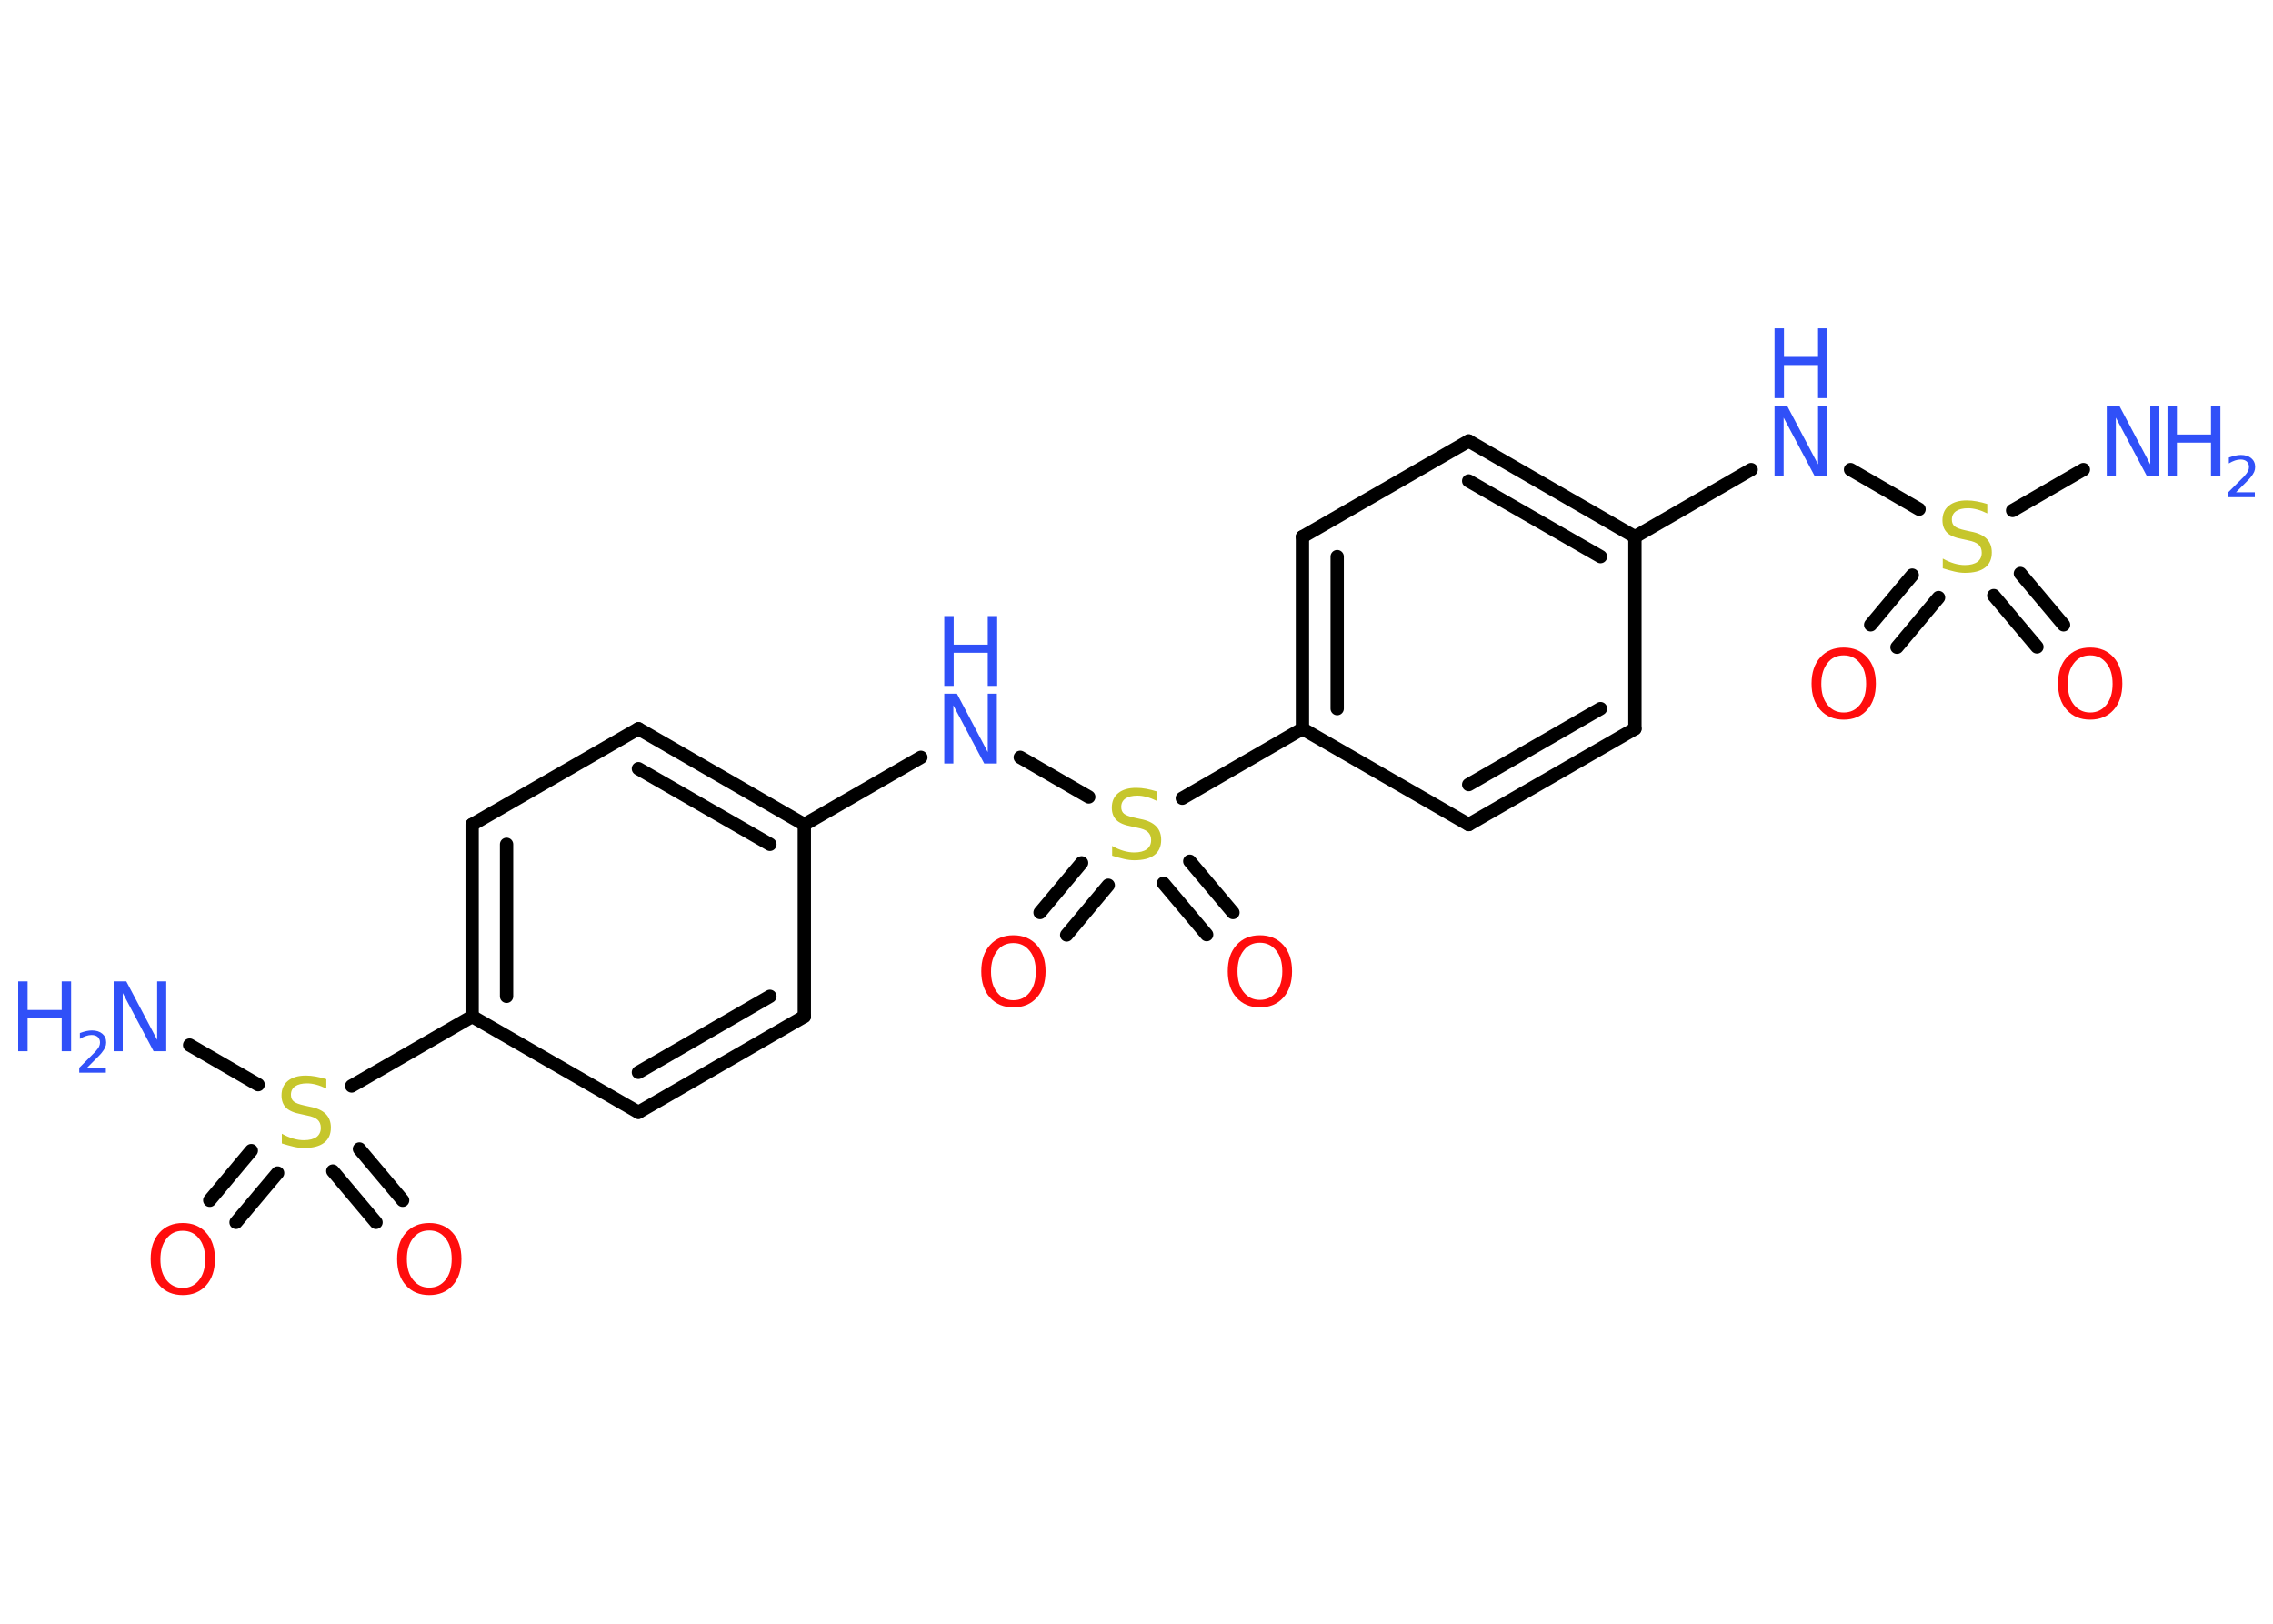 <?xml version='1.0' encoding='UTF-8'?>
<!DOCTYPE svg PUBLIC "-//W3C//DTD SVG 1.1//EN" "http://www.w3.org/Graphics/SVG/1.1/DTD/svg11.dtd">
<svg version='1.2' xmlns='http://www.w3.org/2000/svg' xmlns:xlink='http://www.w3.org/1999/xlink' width='70.0mm' height='50.0mm' viewBox='0 0 70.0 50.0'>
  <desc>Generated by the Chemistry Development Kit (http://github.com/cdk)</desc>
  <g stroke-linecap='round' stroke-linejoin='round' stroke='#000000' stroke-width='.41' fill='#3050F8'>
    <rect x='.0' y='.0' width='70.0' height='50.0' fill='#FFFFFF' stroke='none'/>
    <g id='mol1' class='mol'>
      <line id='mol1bnd1' class='bond' x1='64.16' y1='14.46' x2='61.98' y2='15.72'/>
      <g id='mol1bnd2' class='bond'>
        <line x1='59.7' y1='18.4' x2='58.42' y2='19.93'/>
        <line x1='58.89' y1='17.71' x2='57.61' y2='19.24'/>
      </g>
      <g id='mol1bnd3' class='bond'>
        <line x1='62.22' y1='17.66' x2='63.55' y2='19.24'/>
        <line x1='61.4' y1='18.34' x2='62.73' y2='19.92'/>
      </g>
      <line id='mol1bnd4' class='bond' x1='59.1' y1='15.68' x2='56.99' y2='14.46'/>
      <line id='mol1bnd5' class='bond' x1='53.93' y1='14.46' x2='50.35' y2='16.53'/>
      <g id='mol1bnd6' class='bond'>
        <line x1='50.35' y1='16.53' x2='45.23' y2='13.58'/>
        <line x1='49.29' y1='17.14' x2='45.23' y2='14.81'/>
      </g>
      <line id='mol1bnd7' class='bond' x1='45.23' y1='13.58' x2='40.11' y2='16.53'/>
      <g id='mol1bnd8' class='bond'>
        <line x1='40.11' y1='16.53' x2='40.11' y2='22.44'/>
        <line x1='41.18' y1='17.14' x2='41.18' y2='21.82'/>
      </g>
      <line id='mol1bnd9' class='bond' x1='40.11' y1='22.44' x2='36.41' y2='24.58'/>
      <g id='mol1bnd10' class='bond'>
        <line x1='34.13' y1='27.26' x2='32.85' y2='28.79'/>
        <line x1='33.31' y1='26.57' x2='32.03' y2='28.1'/>
      </g>
      <g id='mol1bnd11' class='bond'>
        <line x1='36.64' y1='26.52' x2='37.97' y2='28.1'/>
        <line x1='35.83' y1='27.2' x2='37.16' y2='28.78'/>
      </g>
      <line id='mol1bnd12' class='bond' x1='33.53' y1='24.54' x2='31.42' y2='23.32'/>
      <line id='mol1bnd13' class='bond' x1='28.36' y1='23.32' x2='24.77' y2='25.39'/>
      <g id='mol1bnd14' class='bond'>
        <line x1='24.77' y1='25.39' x2='19.66' y2='22.44'/>
        <line x1='23.71' y1='26.0' x2='19.66' y2='23.67'/>
      </g>
      <line id='mol1bnd15' class='bond' x1='19.66' y1='22.44' x2='14.54' y2='25.39'/>
      <g id='mol1bnd16' class='bond'>
        <line x1='14.54' y1='25.39' x2='14.54' y2='31.3'/>
        <line x1='15.6' y1='26.0' x2='15.6' y2='30.68'/>
      </g>
      <line id='mol1bnd17' class='bond' x1='14.54' y1='31.3' x2='10.83' y2='33.44'/>
      <line id='mol1bnd18' class='bond' x1='7.95' y1='33.4' x2='5.84' y2='32.18'/>
      <g id='mol1bnd19' class='bond'>
        <line x1='8.55' y1='36.12' x2='7.27' y2='37.64'/>
        <line x1='7.74' y1='35.43' x2='6.46' y2='36.96'/>
      </g>
      <g id='mol1bnd20' class='bond'>
        <line x1='11.07' y1='35.38' x2='12.4' y2='36.96'/>
        <line x1='10.25' y1='36.06' x2='11.58' y2='37.64'/>
      </g>
      <line id='mol1bnd21' class='bond' x1='14.54' y1='31.3' x2='19.66' y2='34.25'/>
      <g id='mol1bnd22' class='bond'>
        <line x1='19.66' y1='34.25' x2='24.77' y2='31.3'/>
        <line x1='19.66' y1='33.02' x2='23.71' y2='30.68'/>
      </g>
      <line id='mol1bnd23' class='bond' x1='24.77' y1='25.39' x2='24.77' y2='31.3'/>
      <line id='mol1bnd24' class='bond' x1='40.11' y1='22.44' x2='45.23' y2='25.39'/>
      <g id='mol1bnd25' class='bond'>
        <line x1='45.23' y1='25.39' x2='50.35' y2='22.44'/>
        <line x1='45.23' y1='24.16' x2='49.29' y2='21.82'/>
      </g>
      <line id='mol1bnd26' class='bond' x1='50.35' y1='16.53' x2='50.35' y2='22.44'/>
      <g id='mol1atm1' class='atom'>
        <path d='M64.88 12.5h.39l.95 1.8v-1.8h.28v2.15h-.39l-.95 -1.79v1.79h-.28v-2.15z' stroke='none'/>
        <path d='M66.75 12.5h.29v.88h1.05v-.88h.29v2.15h-.29v-1.02h-1.05v1.02h-.29v-2.15z' stroke='none'/>
        <path d='M68.83 15.16h.61v.15h-.82v-.15q.1 -.1 .27 -.27q.17 -.17 .22 -.22q.08 -.09 .12 -.16q.03 -.07 .03 -.13q.0 -.1 -.07 -.17q-.07 -.06 -.19 -.06q-.08 .0 -.17 .03q-.09 .03 -.19 .09v-.18q.11 -.04 .2 -.06q.09 -.02 .17 -.02q.2 .0 .32 .1q.12 .1 .12 .27q.0 .08 -.03 .15q-.03 .07 -.11 .17q-.02 .03 -.14 .15q-.12 .12 -.33 .33z' stroke='none'/>
      </g>
      <path id='mol1atm2' class='atom' d='M61.2 15.53v.28q-.16 -.08 -.31 -.12q-.15 -.04 -.28 -.04q-.24 .0 -.37 .09q-.13 .09 -.13 .26q.0 .14 .09 .21q.09 .07 .32 .12l.18 .04q.32 .06 .48 .22q.16 .16 .16 .42q.0 .31 -.21 .47q-.21 .16 -.62 .16q-.15 .0 -.32 -.04q-.17 -.04 -.36 -.1v-.3q.18 .1 .35 .15q.17 .05 .33 .05q.25 .0 .39 -.1q.13 -.1 .13 -.28q.0 -.16 -.1 -.25q-.1 -.09 -.32 -.13l-.18 -.04q-.33 -.06 -.47 -.2q-.14 -.14 -.14 -.38q.0 -.29 .2 -.45q.2 -.16 .55 -.16q.15 .0 .31 .03q.16 .03 .32 .08z' stroke='none' fill='#C6C62C'/>
      <path id='mol1atm3' class='atom' d='M56.78 20.18q-.32 .0 -.5 .24q-.19 .24 -.19 .64q.0 .41 .19 .64q.19 .24 .5 .24q.31 .0 .5 -.24q.19 -.24 .19 -.64q.0 -.41 -.19 -.64q-.19 -.24 -.5 -.24zM56.78 19.94q.45 .0 .72 .3q.27 .3 .27 .81q.0 .51 -.27 .81q-.27 .3 -.72 .3q-.45 .0 -.72 -.3q-.27 -.3 -.27 -.81q.0 -.51 .27 -.81q.27 -.3 .72 -.3z' stroke='none' fill='#FF0D0D'/>
      <path id='mol1atm4' class='atom' d='M64.37 20.18q-.32 .0 -.5 .24q-.19 .24 -.19 .64q.0 .41 .19 .64q.19 .24 .5 .24q.31 .0 .5 -.24q.19 -.24 .19 -.64q.0 -.41 -.19 -.64q-.19 -.24 -.5 -.24zM64.37 19.94q.45 .0 .72 .3q.27 .3 .27 .81q.0 .51 -.27 .81q-.27 .3 -.72 .3q-.45 .0 -.72 -.3q-.27 -.3 -.27 -.81q.0 -.51 .27 -.81q.27 -.3 .72 -.3z' stroke='none' fill='#FF0D0D'/>
      <g id='mol1atm5' class='atom'>
        <path d='M54.65 12.5h.39l.95 1.8v-1.8h.28v2.15h-.39l-.95 -1.79v1.79h-.28v-2.15z' stroke='none'/>
        <path d='M54.65 10.11h.29v.88h1.05v-.88h.29v2.15h-.29v-1.02h-1.05v1.02h-.29v-2.15z' stroke='none'/>
      </g>
      <path id='mol1atm10' class='atom' d='M35.62 24.38v.28q-.16 -.08 -.31 -.12q-.15 -.04 -.28 -.04q-.24 .0 -.37 .09q-.13 .09 -.13 .26q.0 .14 .09 .21q.09 .07 .32 .12l.18 .04q.32 .06 .48 .22q.16 .16 .16 .42q.0 .31 -.21 .47q-.21 .16 -.62 .16q-.15 .0 -.32 -.04q-.17 -.04 -.36 -.1v-.3q.18 .1 .35 .15q.17 .05 .33 .05q.25 .0 .39 -.1q.13 -.1 .13 -.28q.0 -.16 -.1 -.25q-.1 -.09 -.32 -.13l-.18 -.04q-.33 -.06 -.47 -.2q-.14 -.14 -.14 -.38q.0 -.29 .2 -.45q.2 -.16 .55 -.16q.15 .0 .31 .03q.16 .03 .32 .08z' stroke='none' fill='#C6C62C'/>
      <path id='mol1atm11' class='atom' d='M31.21 29.04q-.32 .0 -.5 .24q-.19 .24 -.19 .64q.0 .41 .19 .64q.19 .24 .5 .24q.31 .0 .5 -.24q.19 -.24 .19 -.64q.0 -.41 -.19 -.64q-.19 -.24 -.5 -.24zM31.21 28.8q.45 .0 .72 .3q.27 .3 .27 .81q.0 .51 -.27 .81q-.27 .3 -.72 .3q-.45 .0 -.72 -.3q-.27 -.3 -.27 -.81q.0 -.51 .27 -.81q.27 -.3 .72 -.3z' stroke='none' fill='#FF0D0D'/>
      <path id='mol1atm12' class='atom' d='M38.8 29.03q-.32 .0 -.5 .24q-.19 .24 -.19 .64q.0 .41 .19 .64q.19 .24 .5 .24q.31 .0 .5 -.24q.19 -.24 .19 -.64q.0 -.41 -.19 -.64q-.19 -.24 -.5 -.24zM38.8 28.8q.45 .0 .72 .3q.27 .3 .27 .81q.0 .51 -.27 .81q-.27 .3 -.72 .3q-.45 .0 -.72 -.3q-.27 -.3 -.27 -.81q.0 -.51 .27 -.81q.27 -.3 .72 -.3z' stroke='none' fill='#FF0D0D'/>
      <g id='mol1atm13' class='atom'>
        <path d='M29.08 21.36h.39l.95 1.8v-1.8h.28v2.15h-.39l-.95 -1.79v1.79h-.28v-2.15z' stroke='none'/>
        <path d='M29.08 18.97h.29v.88h1.05v-.88h.29v2.15h-.29v-1.02h-1.05v1.02h-.29v-2.15z' stroke='none'/>
      </g>
      <path id='mol1atm18' class='atom' d='M10.05 33.24v.28q-.16 -.08 -.31 -.12q-.15 -.04 -.28 -.04q-.24 .0 -.37 .09q-.13 .09 -.13 .26q.0 .14 .09 .21q.09 .07 .32 .12l.18 .04q.32 .06 .48 .22q.16 .16 .16 .42q.0 .31 -.21 .47q-.21 .16 -.62 .16q-.15 .0 -.32 -.04q-.17 -.04 -.36 -.1v-.3q.18 .1 .35 .15q.17 .05 .33 .05q.25 .0 .39 -.1q.13 -.1 .13 -.28q.0 -.16 -.1 -.25q-.1 -.09 -.32 -.13l-.18 -.04q-.33 -.06 -.47 -.2q-.14 -.14 -.14 -.38q.0 -.29 .2 -.45q.2 -.16 .55 -.16q.15 .0 .31 .03q.16 .03 .32 .08z' stroke='none' fill='#C6C62C'/>
      <g id='mol1atm19' class='atom'>
        <path d='M3.5 30.22h.39l.95 1.8v-1.8h.28v2.15h-.39l-.95 -1.79v1.79h-.28v-2.15z' stroke='none'/>
        <path d='M.56 30.22h.29v.88h1.05v-.88h.29v2.15h-.29v-1.02h-1.05v1.02h-.29v-2.15z' stroke='none'/>
        <path d='M2.65 32.88h.61v.15h-.82v-.15q.1 -.1 .27 -.27q.17 -.17 .22 -.22q.08 -.09 .12 -.16q.03 -.07 .03 -.13q.0 -.1 -.07 -.17q-.07 -.06 -.19 -.06q-.08 .0 -.17 .03q-.09 .03 -.19 .09v-.18q.11 -.04 .2 -.06q.09 -.02 .17 -.02q.2 .0 .32 .1q.12 .1 .12 .27q.0 .08 -.03 .15q-.03 .07 -.11 .17q-.02 .03 -.14 .15q-.12 .12 -.33 .33z' stroke='none'/>
      </g>
      <path id='mol1atm20' class='atom' d='M5.63 37.9q-.32 .0 -.5 .24q-.19 .24 -.19 .64q.0 .41 .19 .64q.19 .24 .5 .24q.31 .0 .5 -.24q.19 -.24 .19 -.64q.0 -.41 -.19 -.64q-.19 -.24 -.5 -.24zM5.63 37.66q.45 .0 .72 .3q.27 .3 .27 .81q.0 .51 -.27 .81q-.27 .3 -.72 .3q-.45 .0 -.72 -.3q-.27 -.3 -.27 -.81q.0 -.51 .27 -.81q.27 -.3 .72 -.3z' stroke='none' fill='#FF0D0D'/>
      <path id='mol1atm21' class='atom' d='M13.22 37.89q-.32 .0 -.5 .24q-.19 .24 -.19 .64q.0 .41 .19 .64q.19 .24 .5 .24q.31 .0 .5 -.24q.19 -.24 .19 -.64q.0 -.41 -.19 -.64q-.19 -.24 -.5 -.24zM13.22 37.66q.45 .0 .72 .3q.27 .3 .27 .81q.0 .51 -.27 .81q-.27 .3 -.72 .3q-.45 .0 -.72 -.3q-.27 -.3 -.27 -.81q.0 -.51 .27 -.81q.27 -.3 .72 -.3z' stroke='none' fill='#FF0D0D'/>
    </g>
  </g>
</svg>
